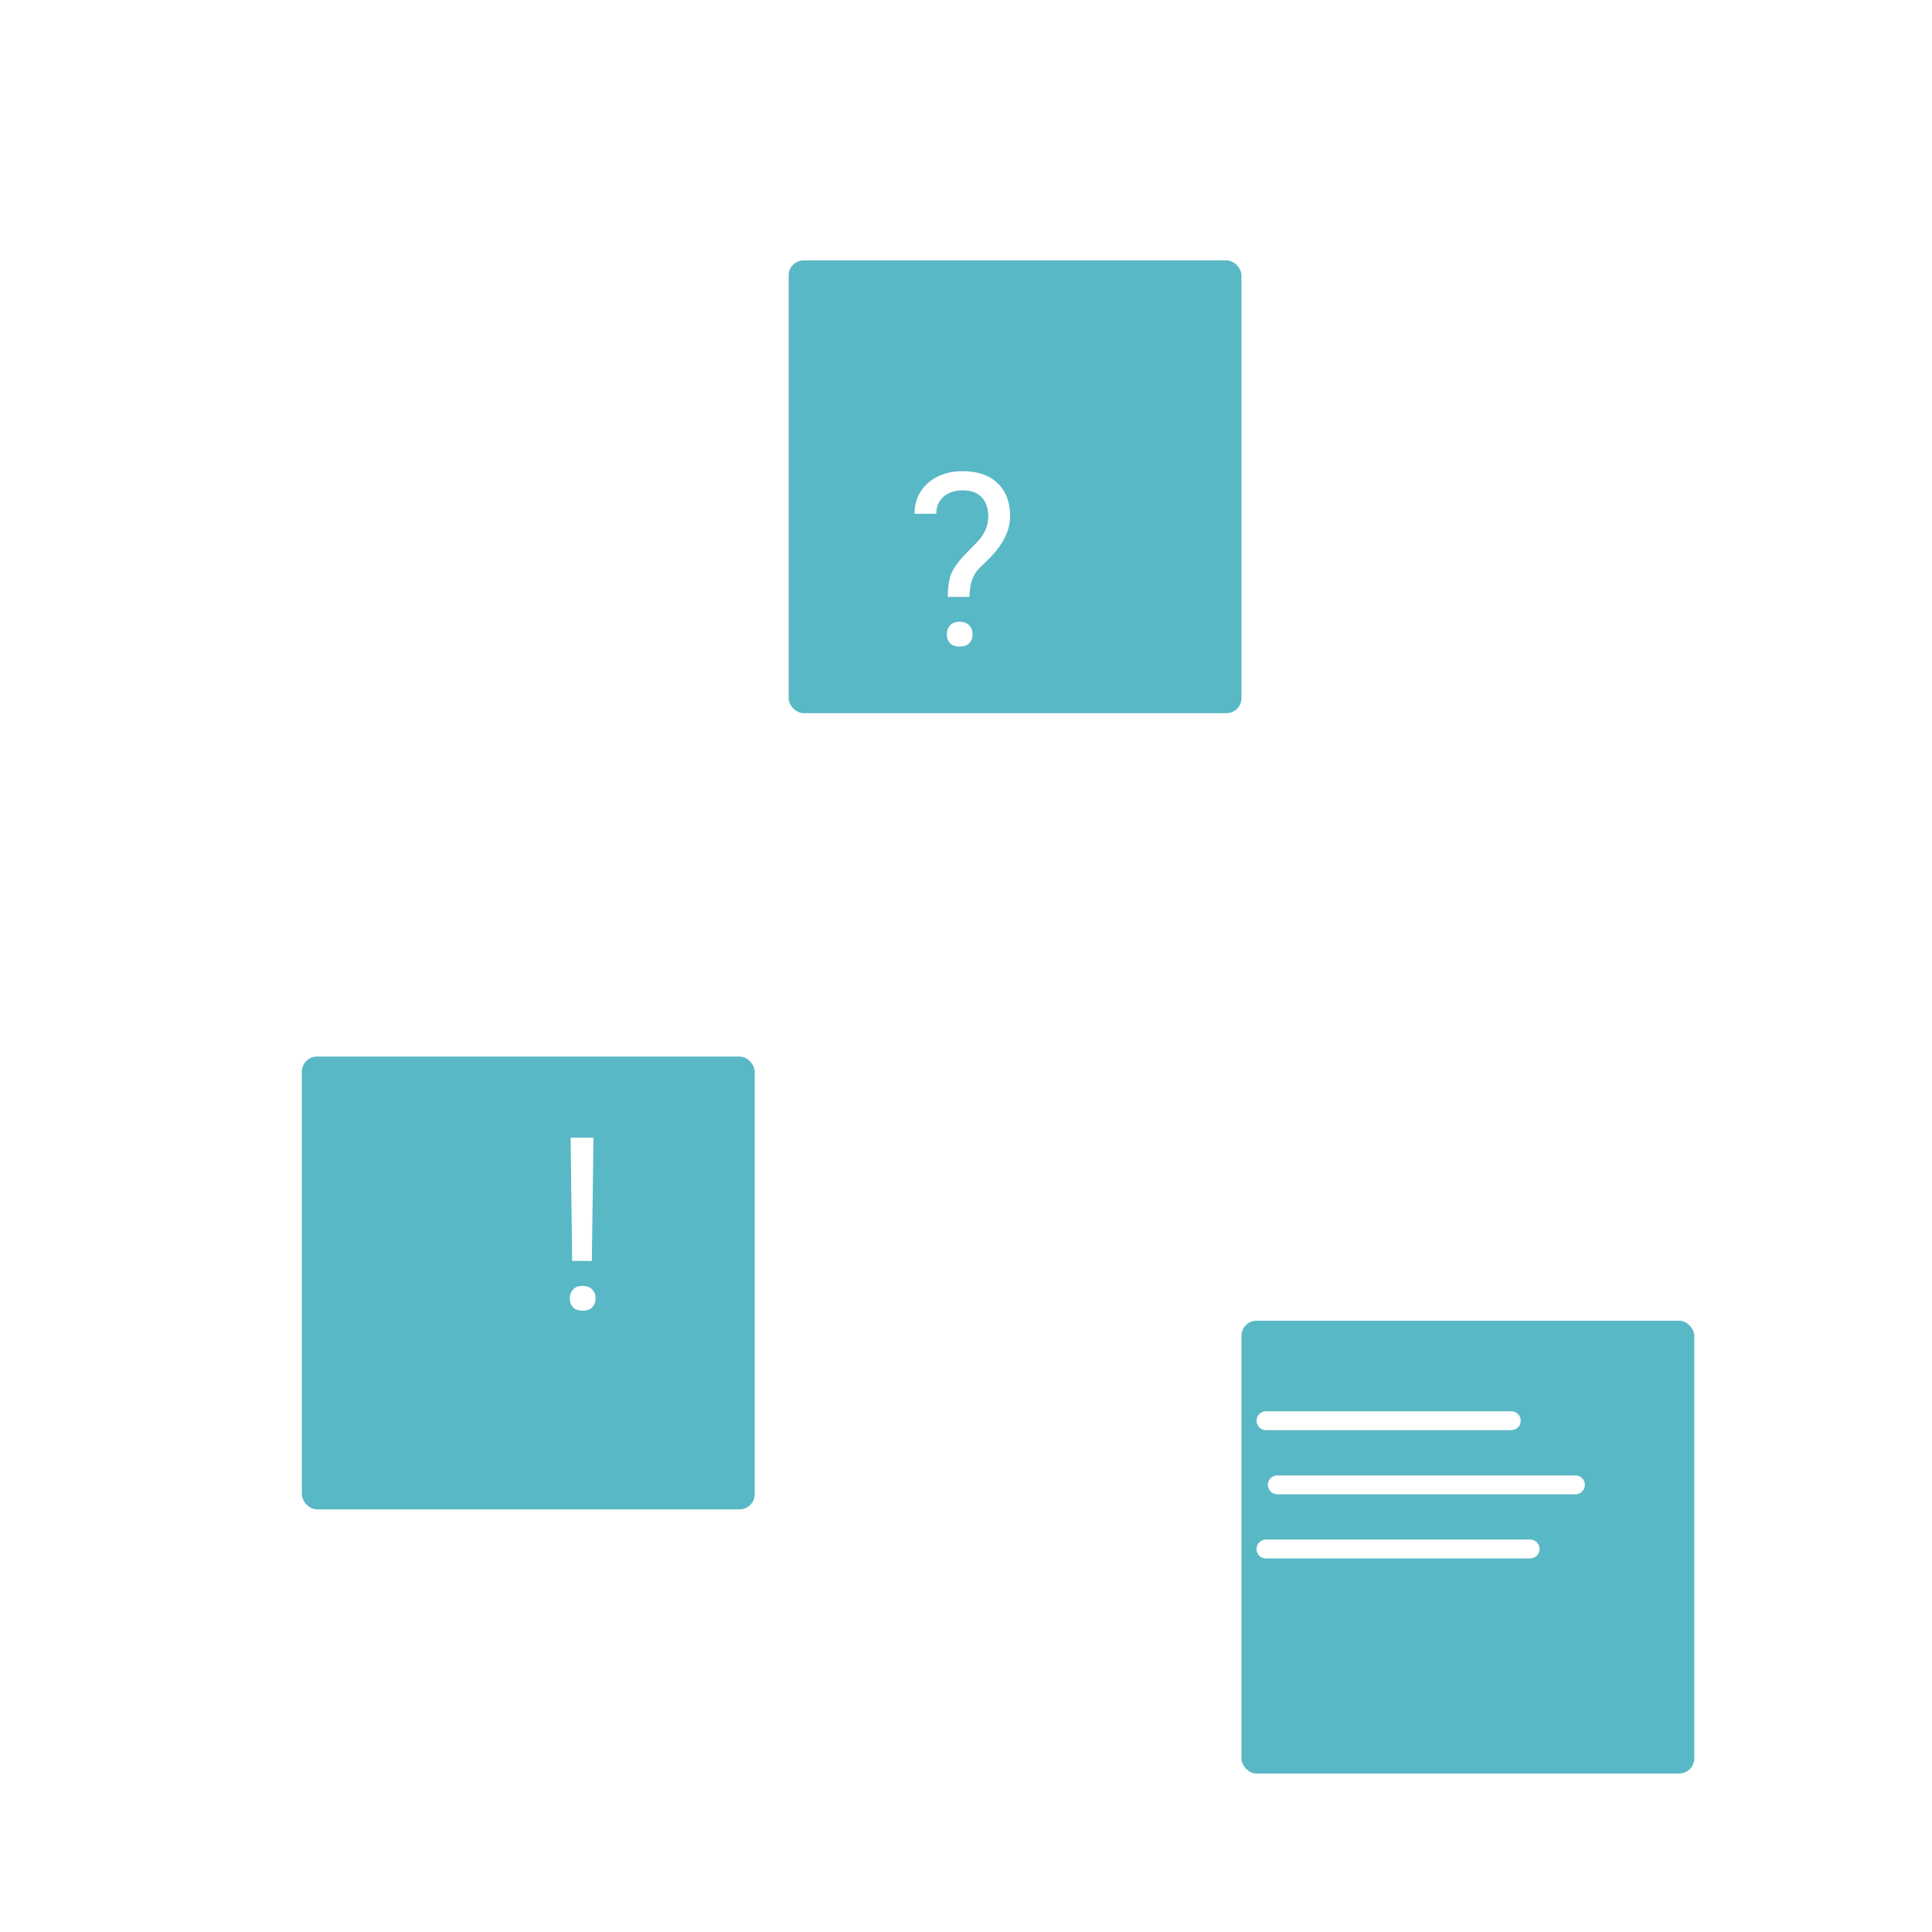 <svg width="512" height="512" viewBox="0 0 512 512" fill="none" xmlns="http://www.w3.org/2000/svg">
	<g filter="url(#filter0_d)">
		<rect x="195" y="83" width="120" height="120" rx="4" fill="#59B8C5" />
	</g>
	<path d="M251.156 158.188C251.198 155.708 251.479 153.75 252 152.312C252.521 150.875 253.583 149.281 255.188 147.531L259.281 143.312C261.031 141.333 261.906 139.208 261.906 136.938C261.906 134.75 261.333 133.042 260.188 131.812C259.042 130.562 257.375 129.938 255.188 129.938C253.062 129.938 251.354 130.5 250.062 131.625C248.771 132.75 248.125 134.26 248.125 136.156H242.344C242.385 132.781 243.583 130.062 245.938 128C248.312 125.917 251.396 124.875 255.188 124.875C259.125 124.875 262.188 125.938 264.375 128.062C266.583 130.167 267.688 133.062 267.688 136.75C267.688 140.396 266 143.99 262.625 147.531L259.219 150.906C257.698 152.594 256.938 155.021 256.938 158.188H251.156ZM250.906 168.094C250.906 167.156 251.188 166.375 251.75 165.75C252.333 165.104 253.188 164.781 254.312 164.781C255.438 164.781 256.292 165.104 256.875 165.75C257.458 166.375 257.75 167.156 257.75 168.094C257.75 169.031 257.458 169.812 256.875 170.438C256.292 171.042 255.438 171.344 254.312 171.344C253.188 171.344 252.333 171.042 251.75 170.438C251.188 169.812 250.906 169.031 250.906 168.094Z" fill="white" />
	<g filter="url(#filter1_d)">
		<rect x="94" y="266" width="120" height="120" rx="4" fill="#59B8C5" />
	</g>
	<path d="M156.844 334.156H151.625L151.219 301.5H157.281L156.844 334.156ZM151 344.094C151 343.156 151.281 342.375 151.844 341.75C152.427 341.104 153.281 340.781 154.406 340.781C155.531 340.781 156.385 341.104 156.969 341.75C157.552 342.375 157.844 343.156 157.844 344.094C157.844 345.031 157.552 345.812 156.969 346.438C156.385 347.042 155.531 347.344 154.406 347.344C153.281 347.344 152.427 347.042 151.844 346.438C151.281 345.812 151 345.031 151 344.094Z" fill="white" />
	<g filter="url(#filter2_d)">
		<rect x="315" y="336" width="120" height="120" rx="4" fill="#59B8C5" />
	</g>
	<line x1="335.5" y1="410.5" x2="405.5" y2="410.5" stroke="white" stroke-width="5" stroke-linecap="round" />
	<line x1="338.5" y1="393.5" x2="417.5" y2="393.5" stroke="white" stroke-width="5" stroke-linecap="round" />
	<line x1="335.5" y1="376.5" x2="400.5" y2="376.5" stroke="white" stroke-width="5" stroke-linecap="round" />
	<defs>
		<filter id="filter0_d" x="195" y="69" width="134" height="134" filterUnits="userSpaceOnUse" color-interpolation-filters="sRGB">
			<feFlood flood-opacity="0" result="BackgroundImageFix" />
			<feColorMatrix in="SourceAlpha" type="matrix" values="0 0 0 0 0 0 0 0 0 0 0 0 0 0 0 0 0 0 127 0" />
			<feOffset dx="14" dy="-14" />
			<feColorMatrix type="matrix" values="0 0 0 0 0 0 0 0 0 0 0 0 0 0 0 0 0 0 0.25 0" />
			<feBlend mode="normal" in2="BackgroundImageFix" result="effect1_dropShadow" />
			<feBlend mode="normal" in="SourceGraphic" in2="effect1_dropShadow" result="shape" />
		</filter>
		<filter id="filter1_d" x="80" y="266" width="134" height="134" filterUnits="userSpaceOnUse" color-interpolation-filters="sRGB">
			<feFlood flood-opacity="0" result="BackgroundImageFix" />
			<feColorMatrix in="SourceAlpha" type="matrix" values="0 0 0 0 0 0 0 0 0 0 0 0 0 0 0 0 0 0 127 0" />
			<feOffset dx="-14" dy="14" />
			<feColorMatrix type="matrix" values="0 0 0 0 0 0 0 0 0 0 0 0 0 0 0 0 0 0 0.25 0" />
			<feBlend mode="normal" in2="BackgroundImageFix" result="effect1_dropShadow" />
			<feBlend mode="normal" in="SourceGraphic" in2="effect1_dropShadow" result="shape" />
		</filter>
		<filter id="filter2_d" x="315" y="336" width="134" height="134" filterUnits="userSpaceOnUse" color-interpolation-filters="sRGB">
			<feFlood flood-opacity="0" result="BackgroundImageFix" />
			<feColorMatrix in="SourceAlpha" type="matrix" values="0 0 0 0 0 0 0 0 0 0 0 0 0 0 0 0 0 0 127 0" />
			<feOffset dx="14" dy="14" />
			<feColorMatrix type="matrix" values="0 0 0 0 0 0 0 0 0 0 0 0 0 0 0 0 0 0 0.25 0" />
			<feBlend mode="normal" in2="BackgroundImageFix" result="effect1_dropShadow" />
			<feBlend mode="normal" in="SourceGraphic" in2="effect1_dropShadow" result="shape" />
		</filter>
	</defs>
</svg>
